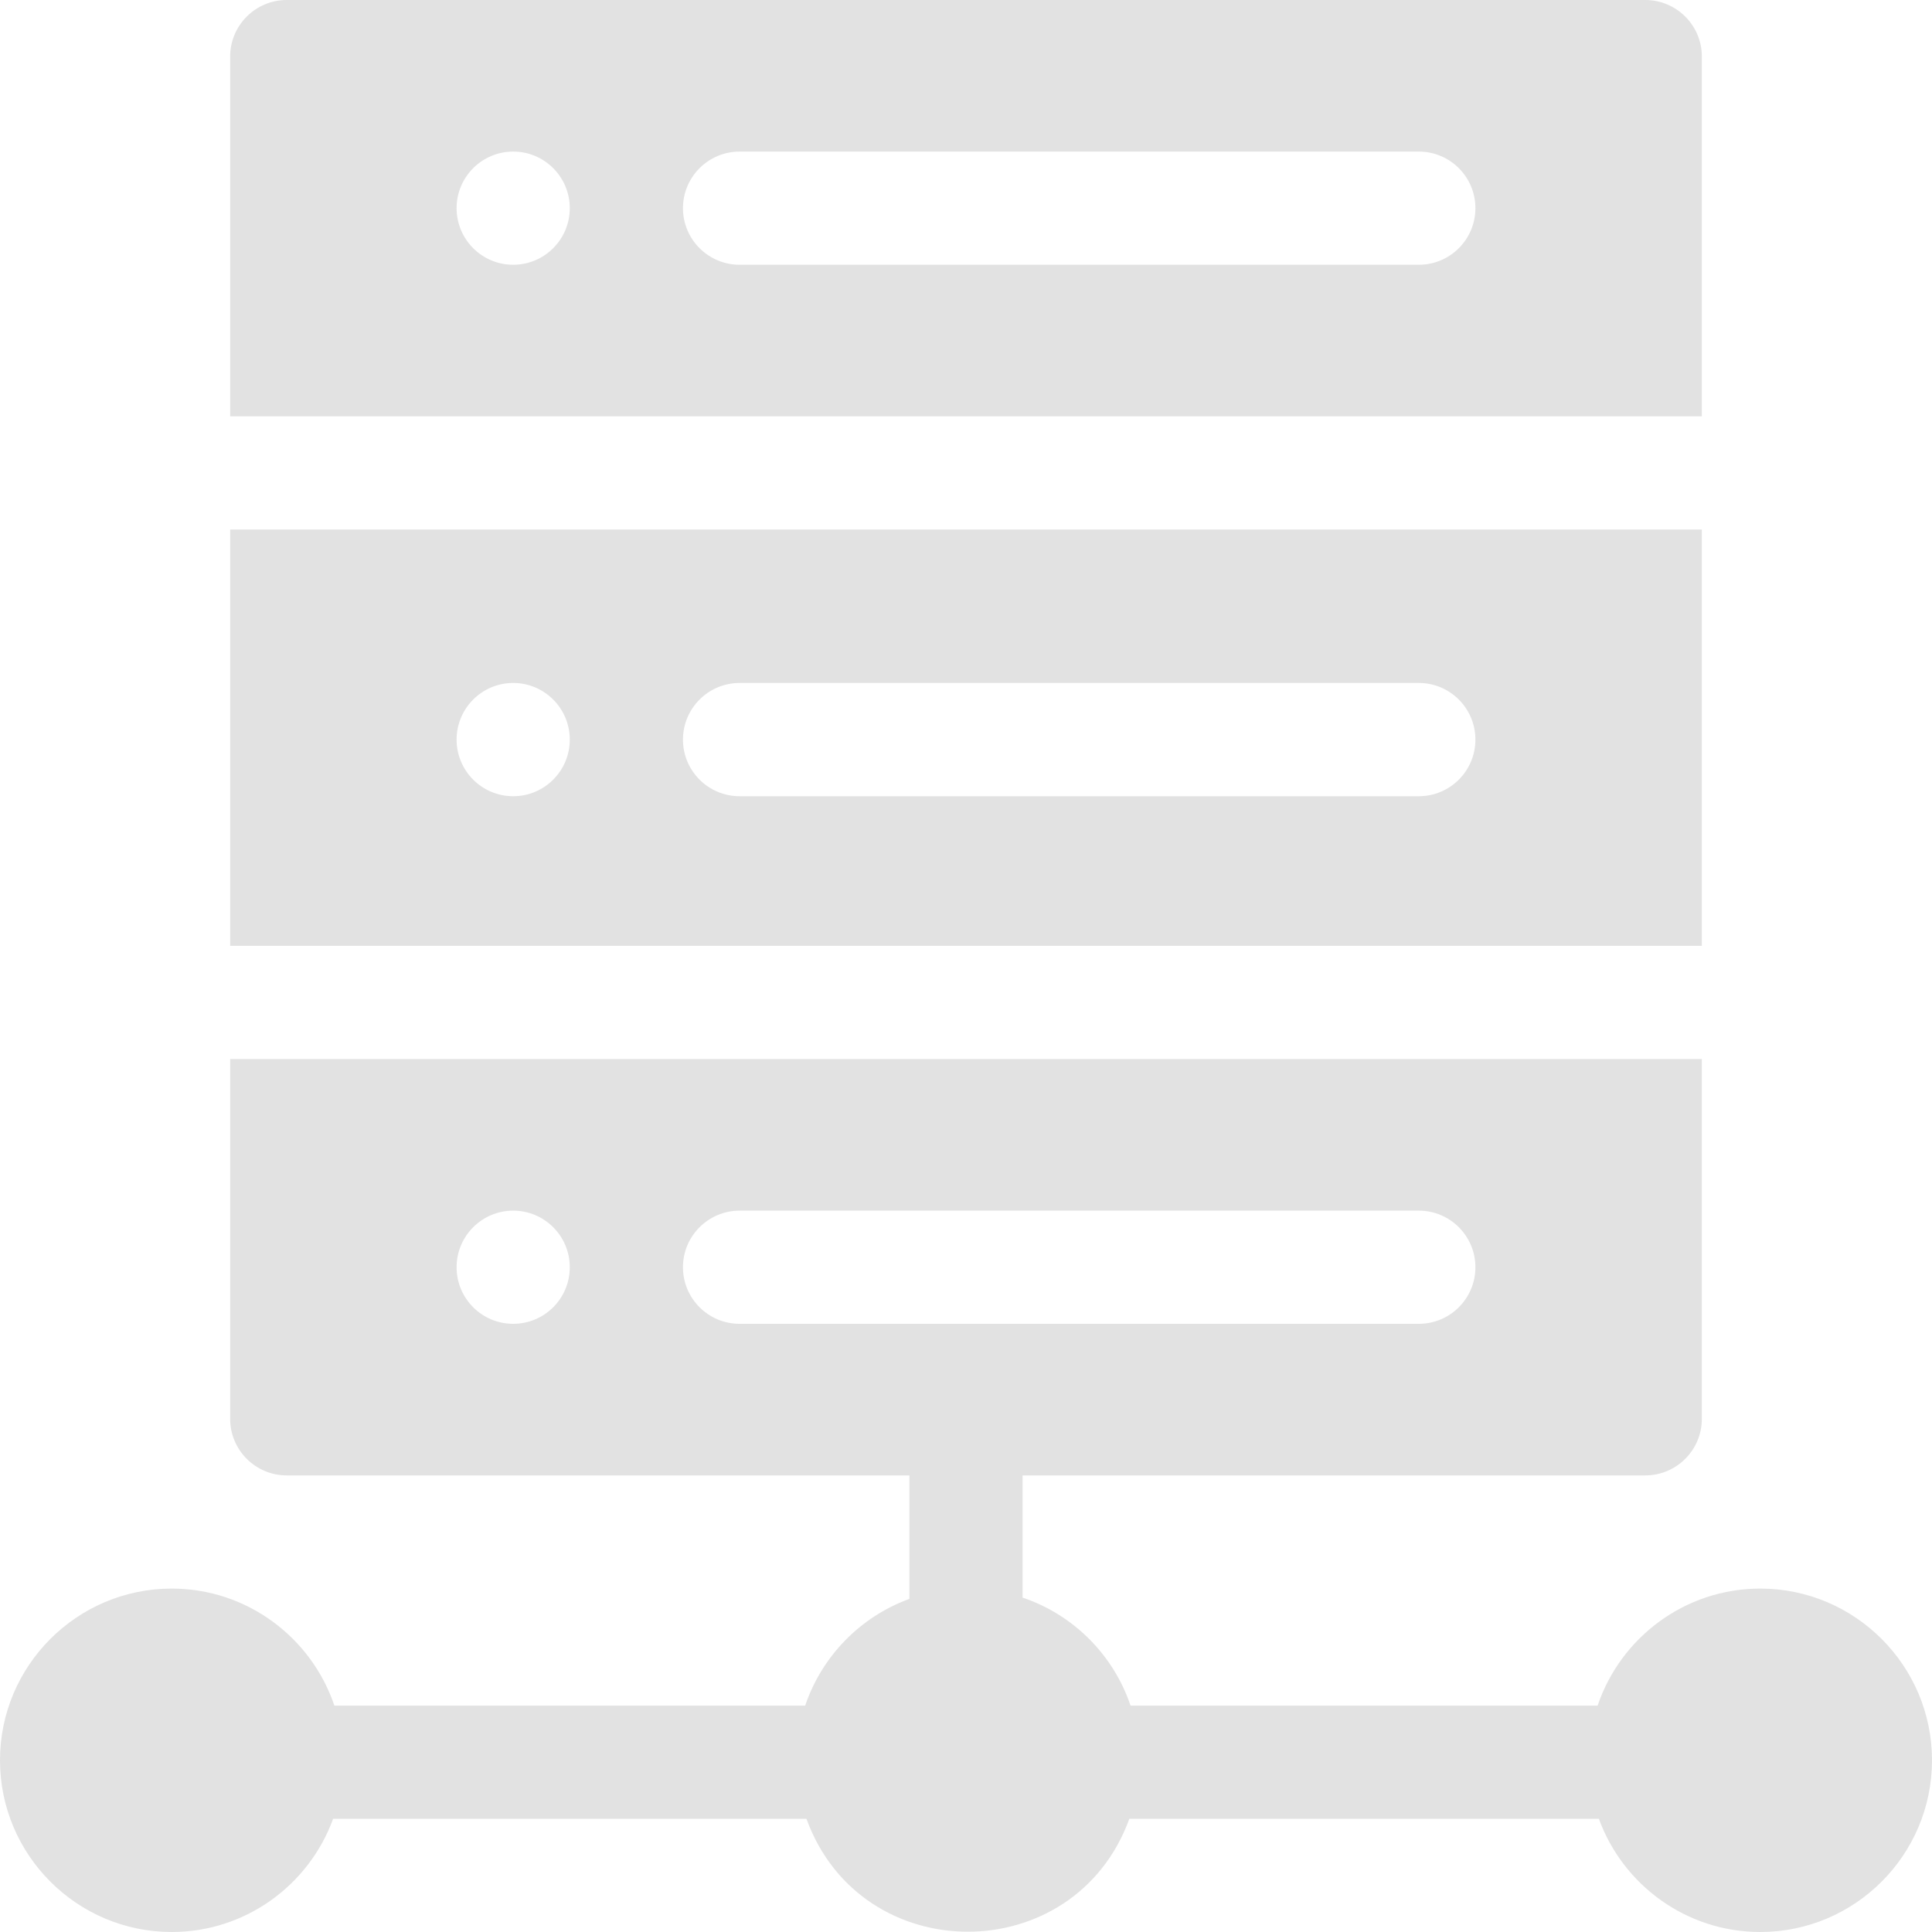 <svg width="24" height="24" viewBox="0 0 24 24" fill="none" xmlns="http://www.w3.org/2000/svg">
<g clip-path="url(#clip0_3055_12122)">
<path d="M21.867 19.734C20.929 19.734 20.131 20.344 19.846 21.188H14.044C13.832 20.557 13.333 20.058 12.703 19.846V18.328H20.438C20.826 18.328 21.141 18.013 21.141 17.625V13.156H2.859V17.625C2.859 18.013 3.174 18.328 3.562 18.328H11.297V19.862C10.689 20.083 10.21 20.573 10.002 21.188H4.154C3.869 20.344 3.071 19.734 2.133 19.734C0.957 19.734 0 20.691 0 21.867C0 23.043 0.957 24 2.133 24C3.054 24 3.84 23.413 4.138 22.594H10.018C10.698 24.465 13.349 24.463 14.029 22.594H19.862C20.16 23.413 20.946 24 21.867 24C23.043 24 24 23.043 24 21.867C24 20.691 23.043 19.734 21.867 19.734ZM6.375 16.445C5.987 16.445 5.672 16.131 5.672 15.742C5.672 15.354 5.987 15.039 6.375 15.039C6.763 15.039 7.078 15.354 7.078 15.742C7.078 16.131 6.763 16.445 6.375 16.445ZM8.484 15.742C8.484 15.354 8.799 15.039 9.188 15.039H17.625C18.013 15.039 18.328 15.354 18.328 15.742C18.328 16.131 18.013 16.445 17.625 16.445H9.188C8.799 16.445 8.484 16.131 8.484 15.742Z" fill="#E2E2E2"/>
<path d="M21.141 0.703C21.141 0.315 20.826 0 20.438 0H3.562C3.174 0 2.859 0.315 2.859 0.703V5.172H21.141V0.703ZM6.375 3.289C5.987 3.289 5.672 2.974 5.672 2.586C5.672 2.198 5.987 1.883 6.375 1.883C6.763 1.883 7.078 2.198 7.078 2.586C7.078 2.974 6.763 3.289 6.375 3.289ZM17.625 3.289H9.188C8.799 3.289 8.484 2.974 8.484 2.586C8.484 2.198 8.799 1.883 9.188 1.883H17.625C18.013 1.883 18.328 2.198 18.328 2.586C18.328 2.974 18.013 3.289 17.625 3.289Z" fill="#E2E2E2"/>
<path d="M21.141 6.578H2.859V11.75H21.141V6.578ZM6.375 9.891C5.987 9.891 5.672 9.576 5.672 9.188C5.672 8.799 5.987 8.484 6.375 8.484C6.763 8.484 7.078 8.799 7.078 9.188C7.078 9.576 6.763 9.891 6.375 9.891ZM17.625 9.891H9.188C8.799 9.891 8.484 9.576 8.484 9.188C8.484 8.799 8.799 8.484 9.188 8.484H17.625C18.013 8.484 18.328 8.799 18.328 9.188C18.328 9.576 18.013 9.891 17.625 9.891Z" fill="#E2E2E2"/>
</g>
<defs>
<clipPath id="clip0_3055_12122">
<rect width="24" height="24" fill="white"/>
</clipPath>
</defs>
</svg>
